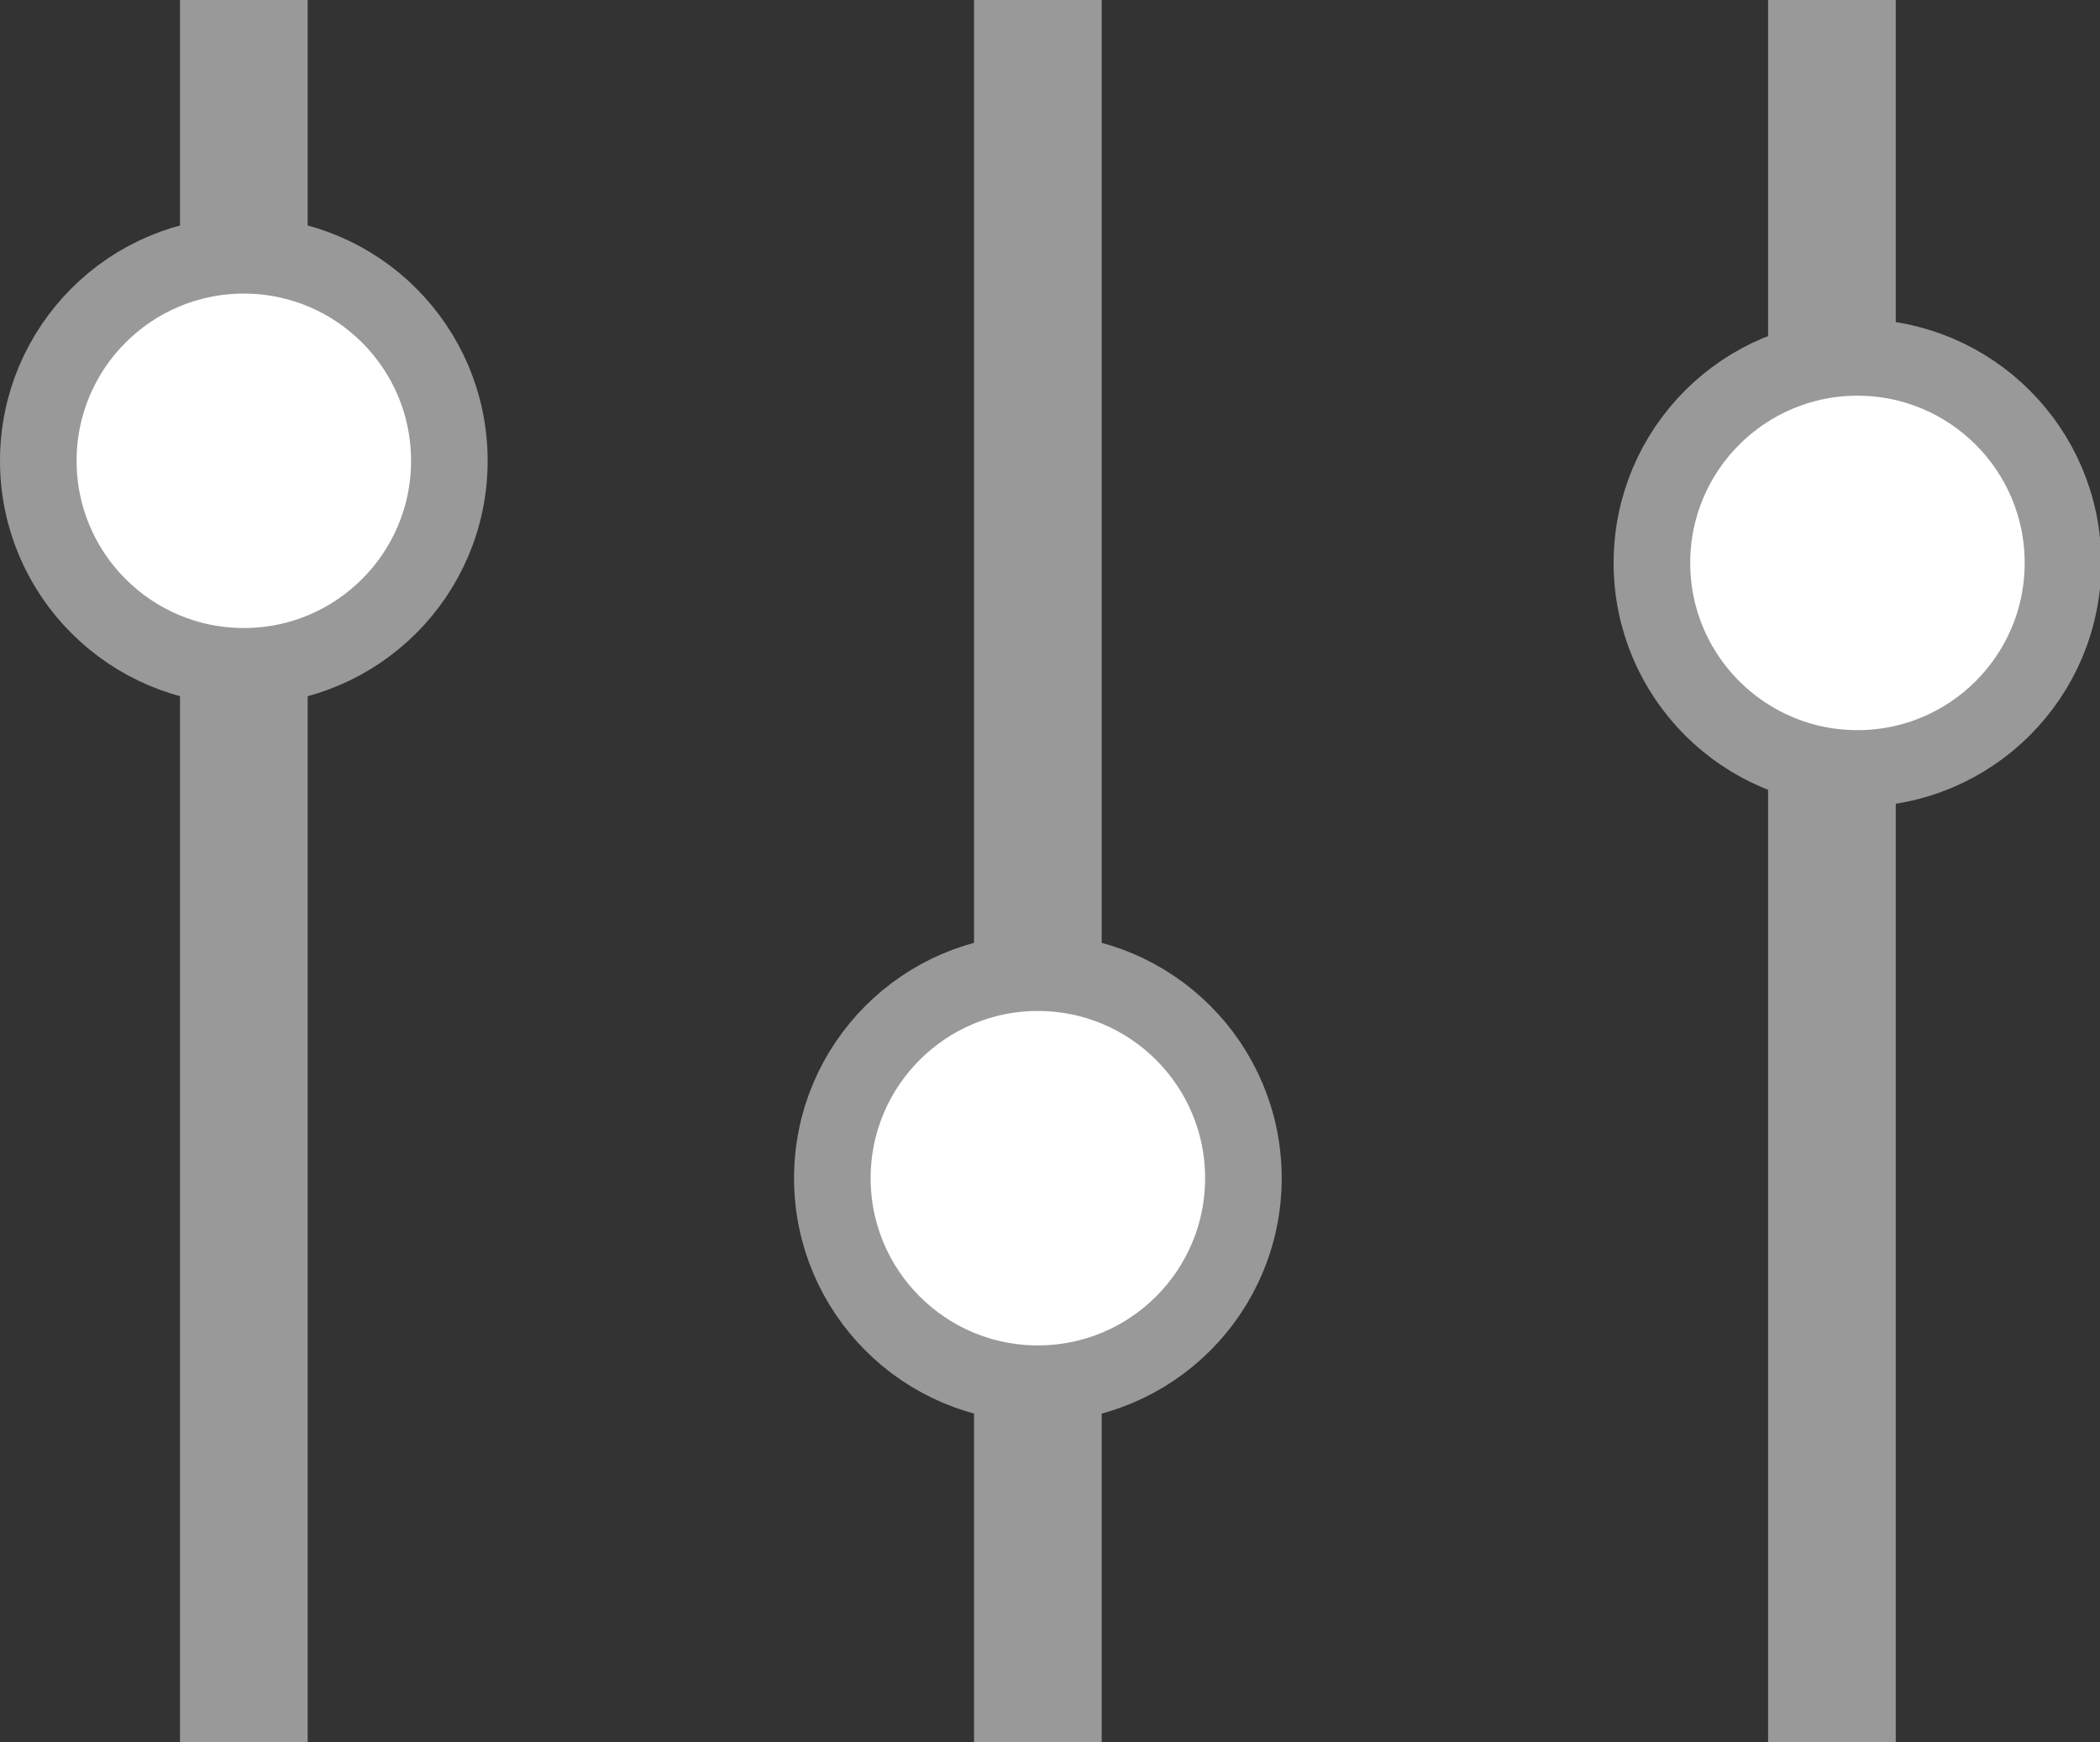 <svg xmlns="http://www.w3.org/2000/svg" viewBox="0 0 16.45 13.65"><rect x="0" y="0" width="16.45" height="13.65" fill="#333333" stroke="none"/><defs><style>.cls-1{fill:none;}.cls-1,.cls-2{stroke:#999;stroke-miterlimit:10;}.cls-2{fill:#fff;stroke-width:0.6px;}</style></defs><title>filter-g</title><g id="Layer_2" data-name="Layer 2"><g id="Layer_1-2" data-name="Layer 1"><line class="cls-1" x1="1.91" x2="1.91" y2="13.65"/><circle class="cls-2" cx="1.91" cy="3.61" r="1.61"/><line class="cls-1" x1="8.13" x2="8.13" y2="13.65"/><circle class="cls-2" cx="8.13" cy="9.23" r="1.61"/><line class="cls-1" x1="14.35" x2="14.35" y2="13.65"/><circle class="cls-2" cx="14.55" cy="4.41" r="1.61"/></g></g></svg>